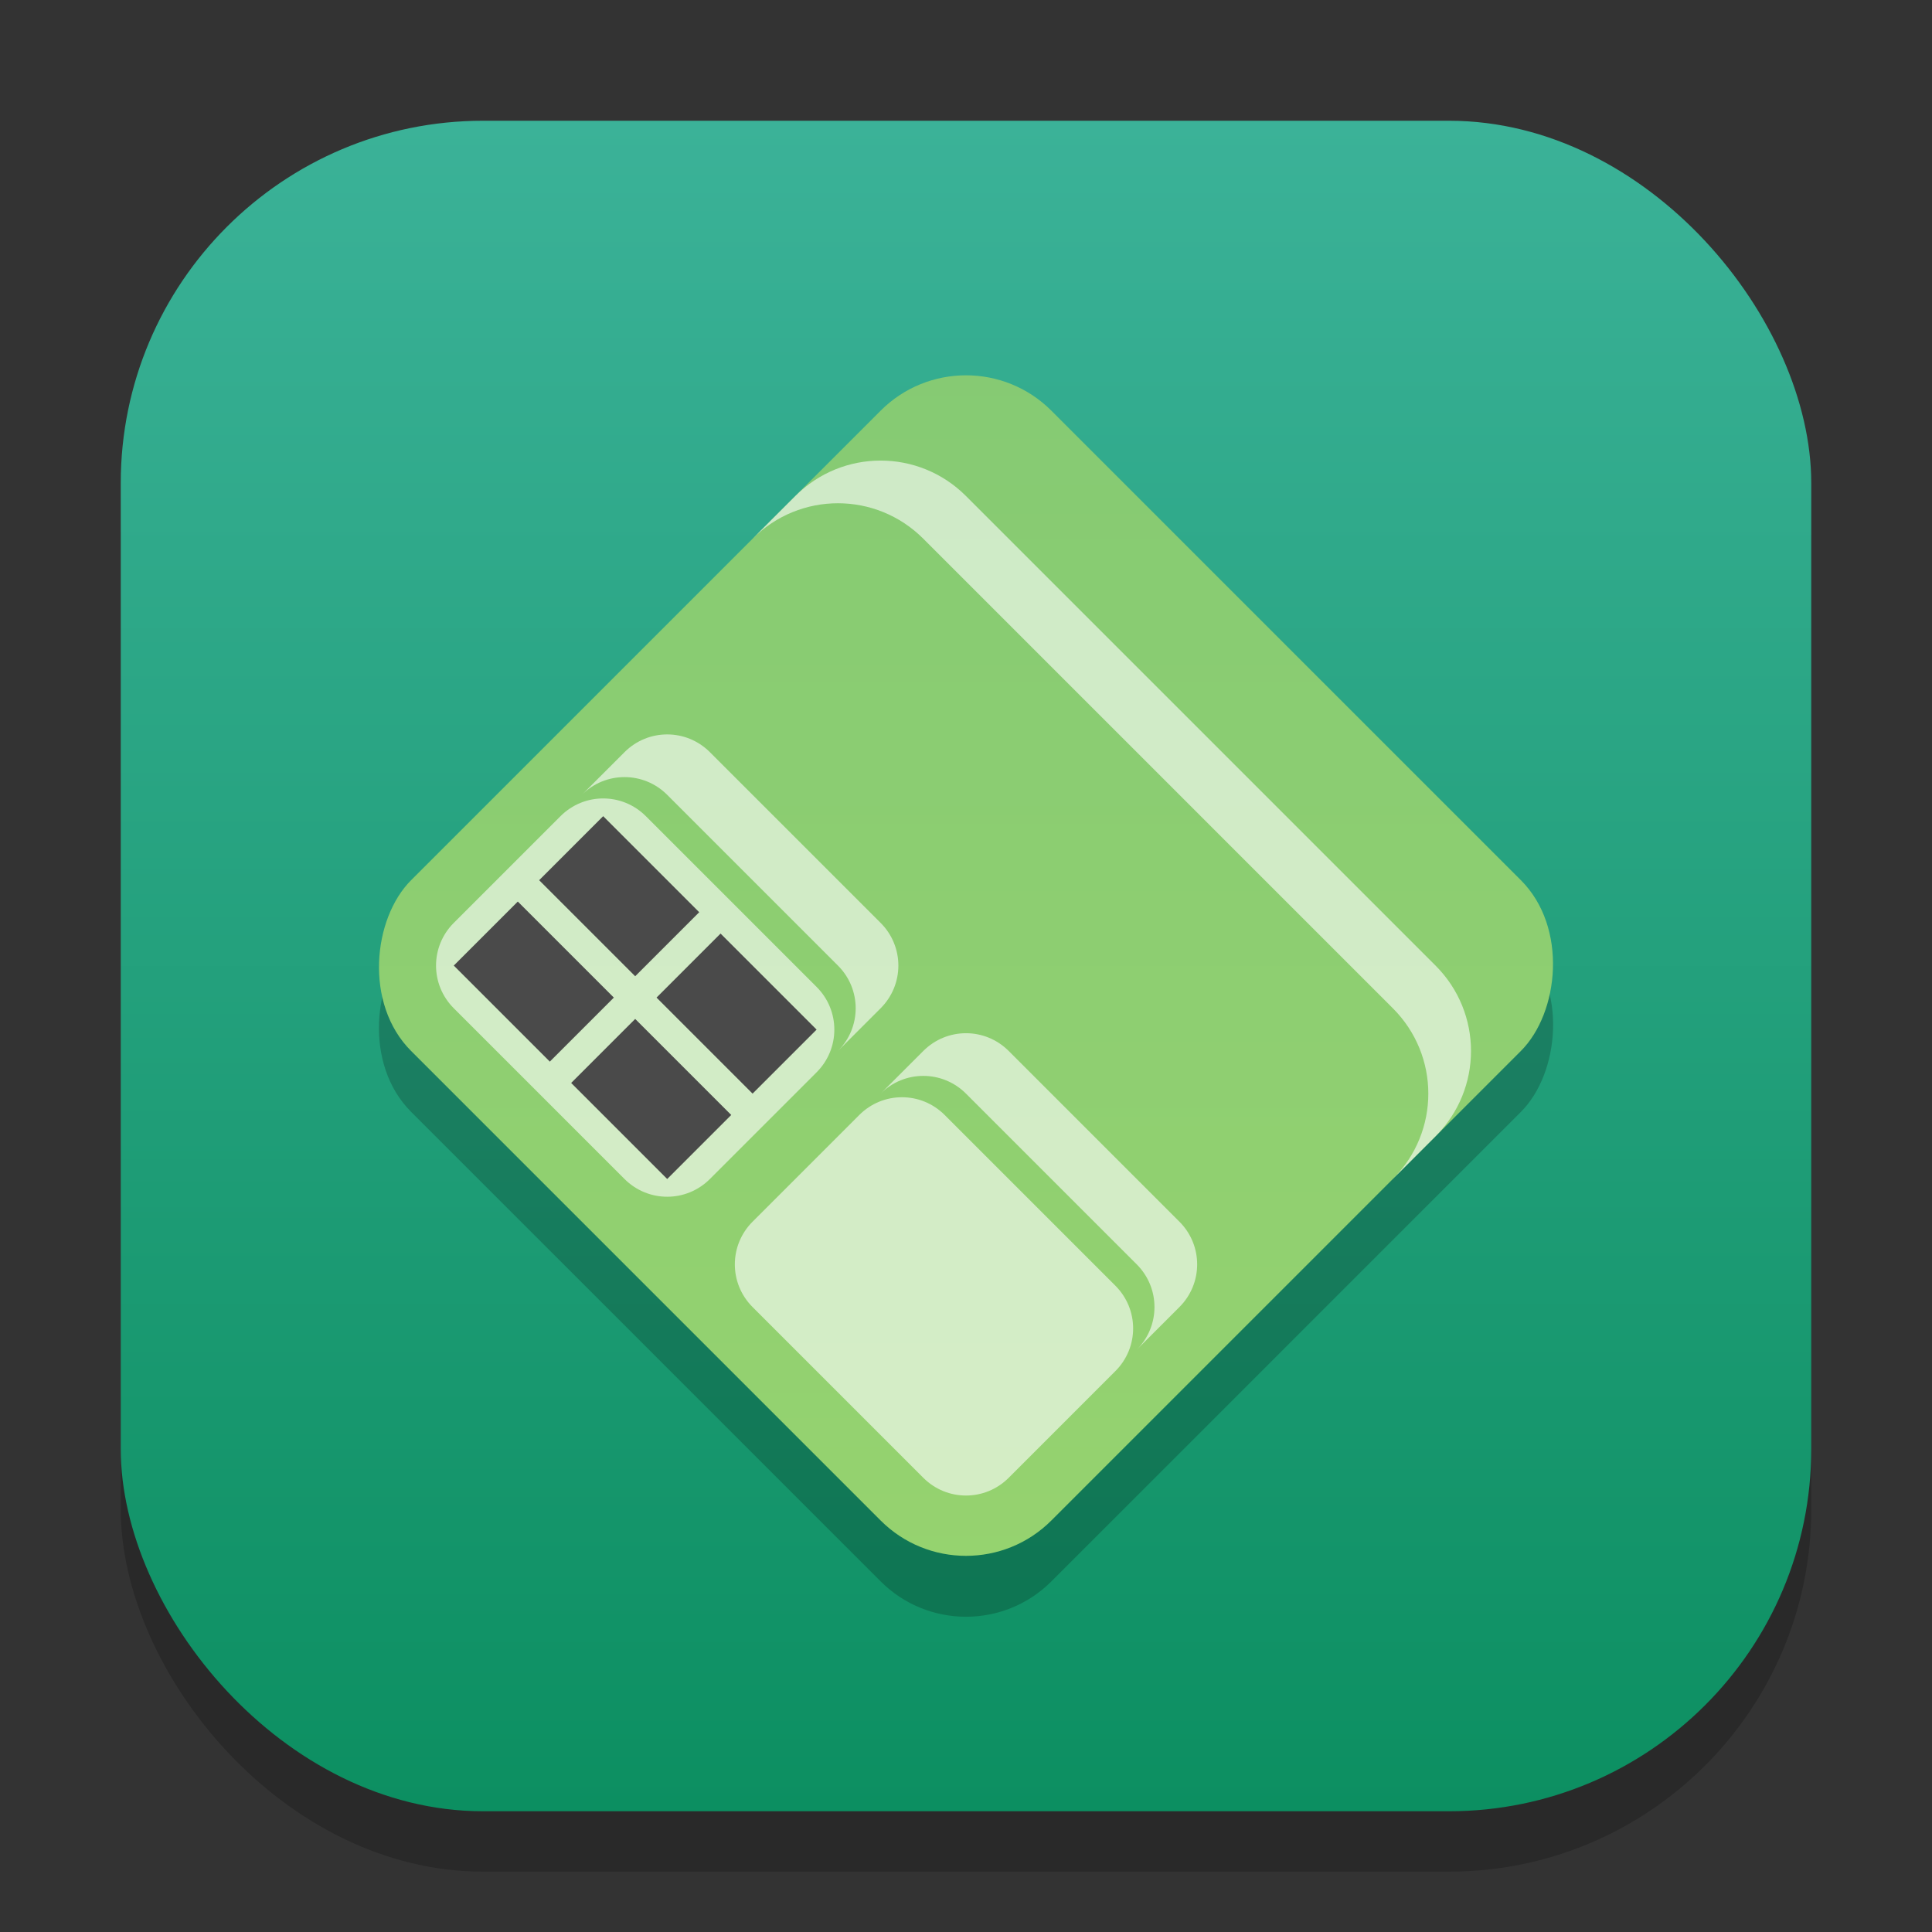 <?xml version="1.0" encoding="UTF-8" standalone="no"?>
<!-- Created with Inkscape (http://www.inkscape.org/) -->

<svg
   width="32"
   height="32"
   viewBox="0 0 32 32"
   version="1.1"
   id="svg1"
   inkscape:version="1.4.2 (ebf0e940d0, 2025-05-08)"
   sodipodi:docname="hwloc.svg"
   xmlns:inkscape="http://www.inkscape.org/namespaces/inkscape"
   xmlns:sodipodi="http://sodipodi.sourceforge.net/DTD/sodipodi-0.dtd"
   xmlns:xlink="http://www.w3.org/1999/xlink"
   xmlns="http://www.w3.org/2000/svg"
   xmlns:svg="http://www.w3.org/2000/svg">
  <rect x="0" y="0" width="32" height="32" fill="#333333" stroke="none"/>
  <sodipodi:namedview
     id="namedview1"
     pagecolor="#ffffff"
     bordercolor="#000000"
     borderopacity="0.25"
     inkscape:showpageshadow="2"
     inkscape:pageopacity="0.0"
     inkscape:pagecheckerboard="0"
     inkscape:deskcolor="#d1d1d1"
     inkscape:document-units="px"
     inkscape:zoom="25.25"
     inkscape:cx="15.980198"
     inkscape:cy="15.980198"
     inkscape:window-width="1920"
     inkscape:window-height="1010"
     inkscape:window-x="0"
     inkscape:window-y="0"
     inkscape:window-maximized="1"
     inkscape:current-layer="svg1" />
  <defs
     id="defs1">
    <linearGradient
       inkscape:collect="always"
       xlink:href="#linearGradient2917"
       id="linearGradient4"
       x1="16"
       y1="30"
       x2="16"
       y2="2"
       gradientUnits="userSpaceOnUse" />
    <linearGradient
       inkscape:collect="always"
       xlink:href="#linearGradient2866"
       id="linearGradient2746"
       x1="37"
       y1="37"
       x2="9"
       y2="9"
       gradientUnits="userSpaceOnUse"
       gradientTransform="matrix(0.268,0,0,0.268,9.589,9.589)" />
    <linearGradient
       inkscape:collect="always"
       id="linearGradient2866">
      <stop
         style="stop-color:#96d36f;stop-opacity:1;"
         offset="0"
         id="stop2862" />
      <stop
         style="stop-color:#85ca73;stop-opacity:1;"
         offset="1"
         id="stop2864" />
    </linearGradient>
    <linearGradient
       inkscape:collect="always"
       id="linearGradient2917">
      <stop
         style="stop-color:#0c8f61;stop-opacity:1;"
         offset="0"
         id="stop2913" />
      <stop
         style="stop-color:#3bb298;stop-opacity:1;"
         offset="1"
         id="stop2915" />
    </linearGradient>
  </defs>
  <rect
     style="fill:#000000;stroke-width:1.75;opacity:0.2"
     id="rect1"
     width="28"
     height="28"
     x="2"
     y="3"
     ry="6" />
  <rect
     style="fill:url(#linearGradient4)"
     id="rect2"
     width="28"
     height="28"
     x="2"
     y="2"
     ry="6" />
  <rect
     style="opacity:0.2;fill:#000000;stroke-width:0.536"
     id="rect2736"
     width="15"
     height="15"
     x="15.835"
     y="-6.793"
     ry="2"
     transform="rotate(45)" />
  <g
     id="g3010"
     transform="matrix(1.414,1.414,-1.414,1.414,16,-28.548)">
    <rect
       style="fill:url(#linearGradient2746);fill-opacity:1;stroke-width:0.268"
       id="rect2738"
       width="7.5"
       height="7.5"
       x="12"
       y="12"
       ry="1" />
    <path
       id="rect2975"
       style="opacity:0.6;fill:#ffffff;fill-opacity:1;stroke-width:0.5"
       d="m 13,13 c -0.554,0 -1,0.446 -1,1 v 0.5 c 0,-0.554 0.446,-1 1,-1 h 5.5 c 0.554,0 1,0.446 1,1 V 14 c 0,-0.554 -0.446,-1 -1,-1 z"
       sodipodi:nodetypes="sscsscsss" />
    <path
       id="rect3848"
       style="opacity:0.6;fill:#ffffff;stroke-width:0.5"
       d="m 13,16 c -0.277,0 -0.5,0.223 -0.5,0.5 V 17 c 0,-0.277 0.223,-0.5 0.5,-0.5 h 2 c 0.277,0 0.5,0.223 0.5,0.5 V 16.5 C 15.5,16.223 15.277,16 15,16 Z m 0,0.75 c -0.277,0 -0.5,0.223 -0.5,0.5 v 1.25 c 0,0.277 0.223,0.5 0.5,0.5 h 2 c 0.277,0 0.5,-0.223 0.5,-0.5 v -1.25 c 0,-0.277 -0.223,-0.5 -0.5,-0.5 z" />
    <path
       id="rect3906"
       style="opacity:0.6;fill:#ffffff;stroke-width:0.5"
       d="M 16.5,16 C 16.223,16 16,16.223 16,16.5 V 17 c 0,-0.277 0.223,-0.5 0.5,-0.5 h 2 c 0.277,0 0.5,0.223 0.5,0.5 V 16.5 C 19,16.223 18.777,16 18.5,16 Z m 0,0.75 c -0.277,0 -0.5,0.223 -0.5,0.5 v 1.25 c 0,0.277 0.223,0.5 0.5,0.5 h 2 c 0.277,0 0.5,-0.223 0.5,-0.5 v -1.25 c 0,-0.277 -0.223,-0.5 -0.5,-0.5 z" />
    <path
       id="rect2748"
       style="fill:#4a4a4a;fill-opacity:1;stroke-width:0.217"
       d="m 12.75,17 v 0.75 h 1.125 V 17 Z m 1.375,0 v 0.75 H 15.25 V 17 Z m -1.375,1 v 0.75 h 1.125 V 18 Z m 1.375,0 v 0.75 H 15.25 V 18 Z"
       sodipodi:nodetypes="cccccccccccccccccccc" />
  </g>
</svg>
